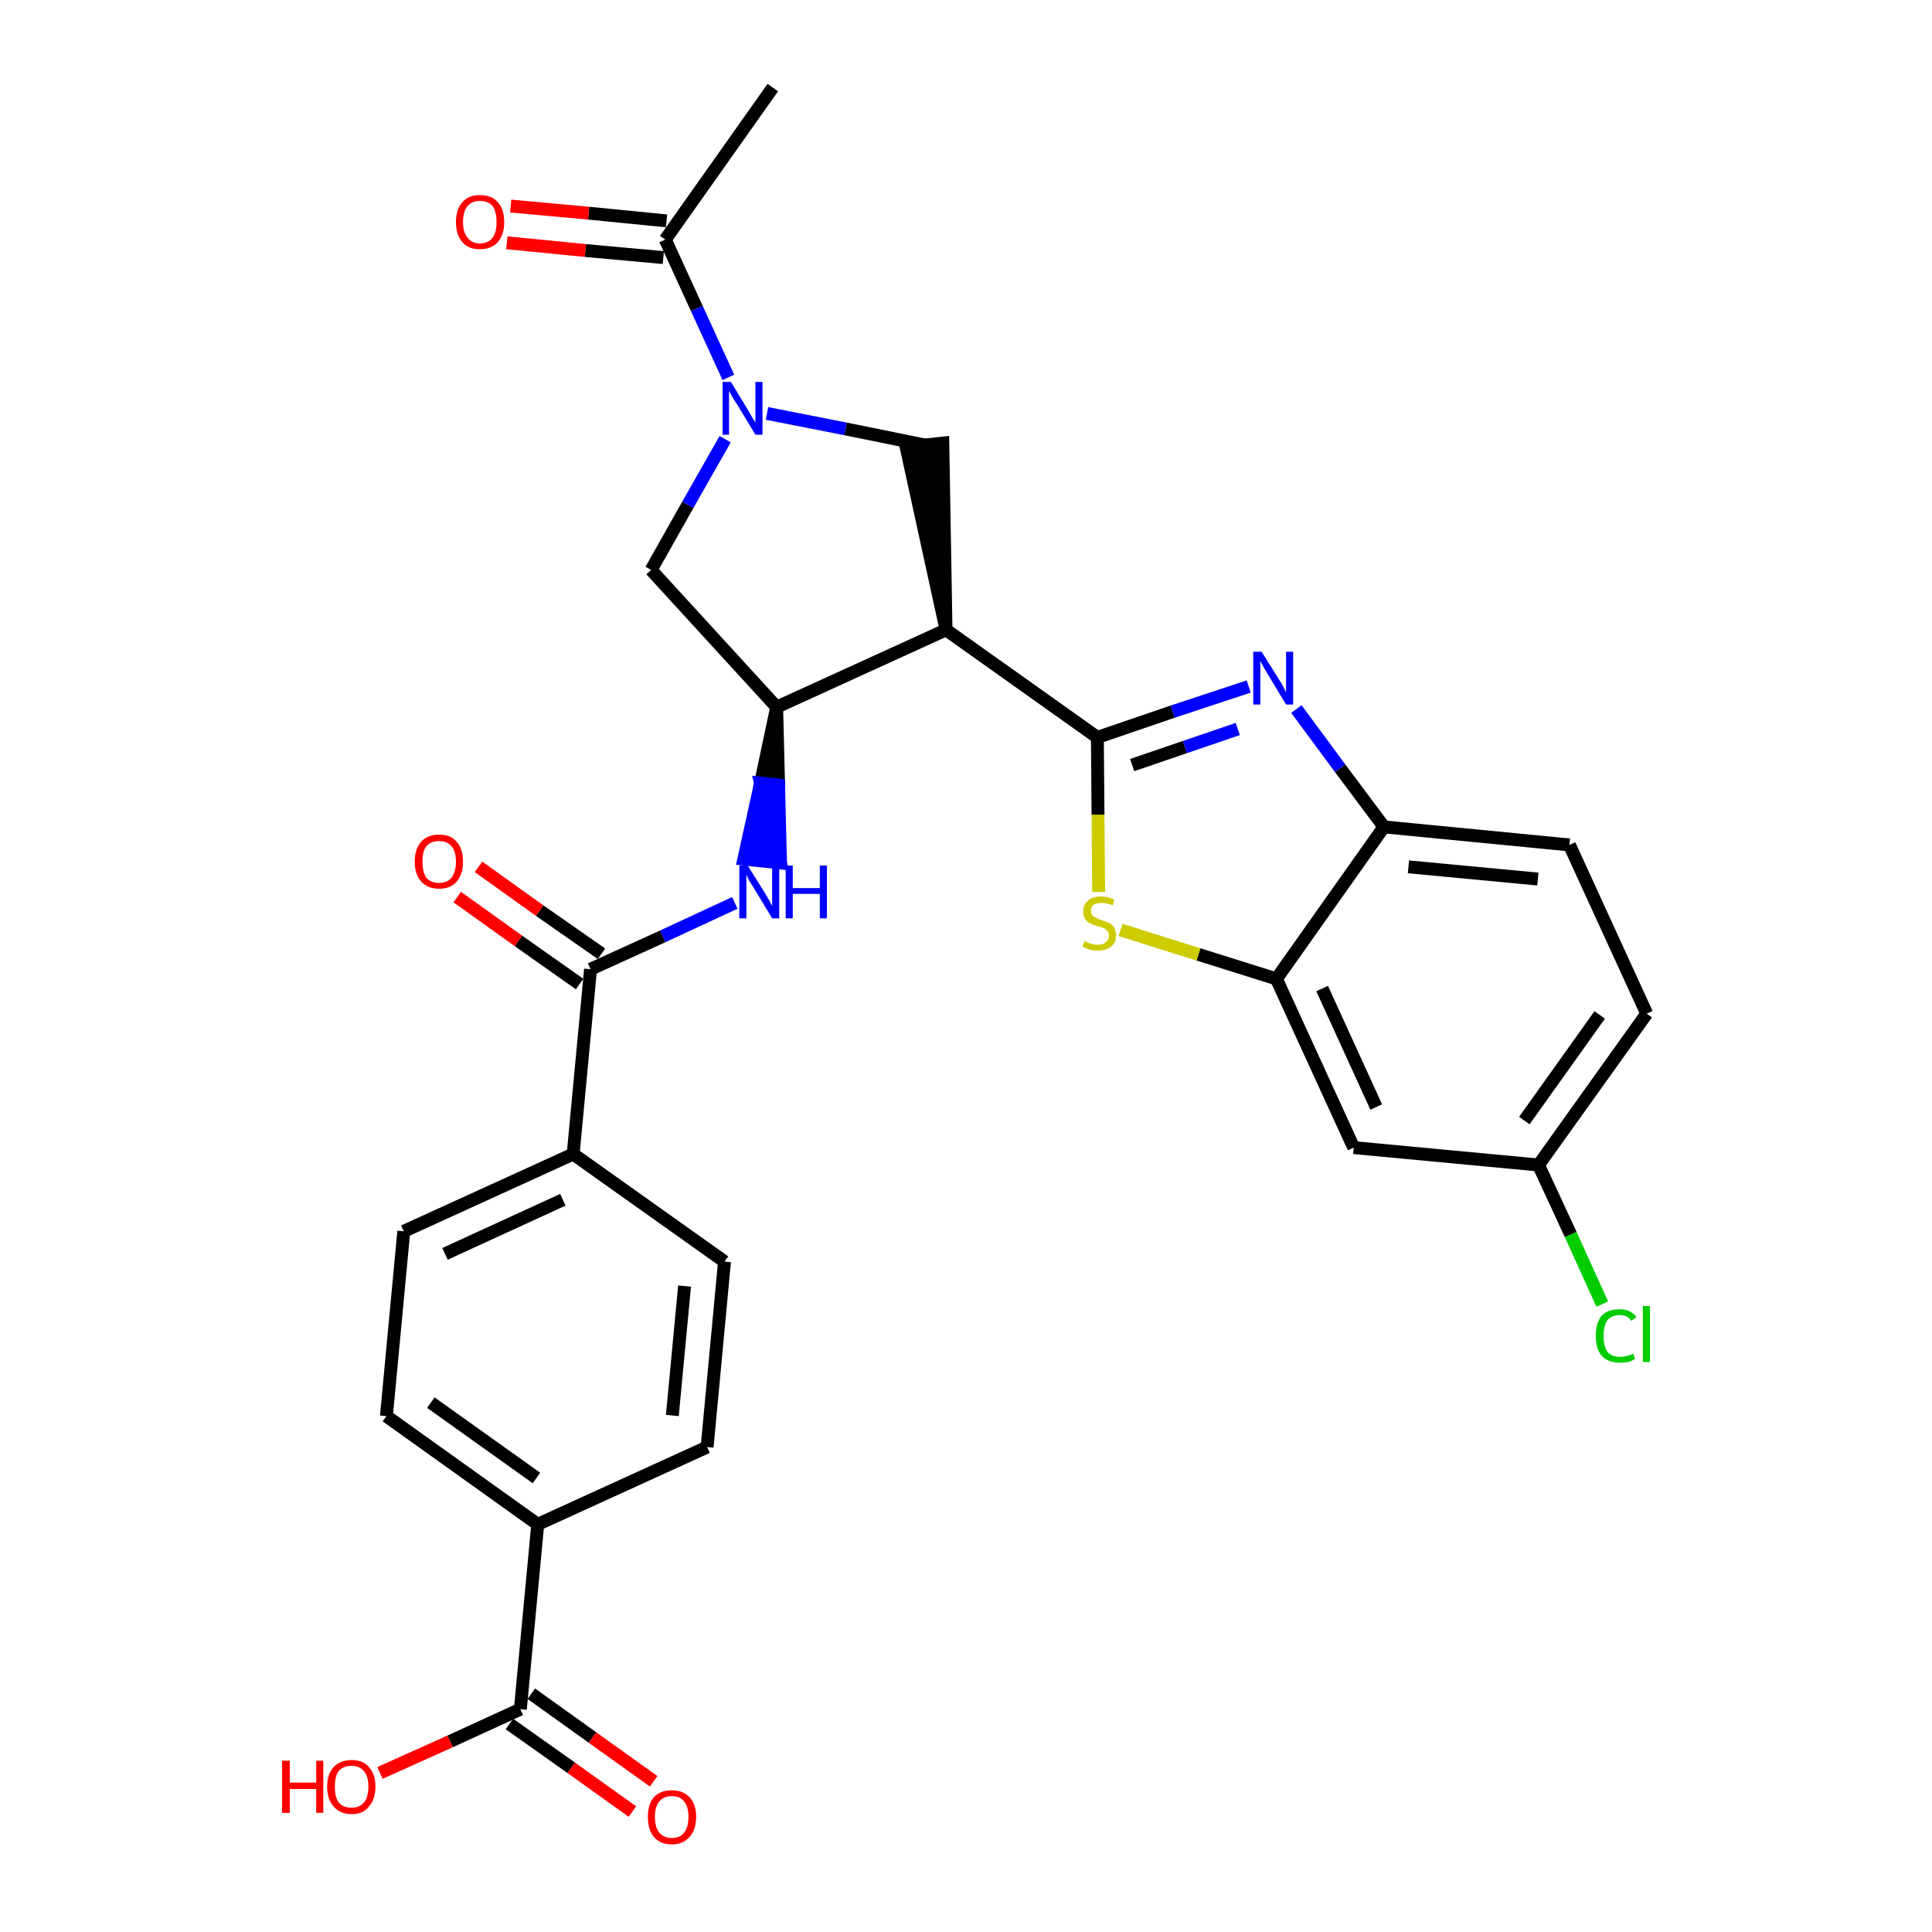 <?xml version='1.0' encoding='iso-8859-1'?>
<svg version='1.1' baseProfile='full'
              xmlns='http://www.w3.org/2000/svg'
                      xmlns:rdkit='http://www.rdkit.org/xml'
                      xmlns:xlink='http://www.w3.org/1999/xlink'
                  xml:space='preserve'
width='300px' height='300px' viewBox='0 0 300 300'>
<!-- END OF HEADER -->
<path class='bond-0 atom-0 atom-1' d='M 120.0,13.6 L 103.3,37.2' style='fill:none;fill-rule:evenodd;stroke:#000000;stroke-width:2.0px;stroke-linecap:butt;stroke-linejoin:miter;stroke-opacity:1' />
<path class='bond-1 atom-1 atom-2' d='M 103.5,34.3 L 91.4,33.1' style='fill:none;fill-rule:evenodd;stroke:#000000;stroke-width:2.0px;stroke-linecap:butt;stroke-linejoin:miter;stroke-opacity:1' />
<path class='bond-1 atom-1 atom-2' d='M 91.4,33.1 L 79.3,32.0' style='fill:none;fill-rule:evenodd;stroke:#FF0000;stroke-width:2.0px;stroke-linecap:butt;stroke-linejoin:miter;stroke-opacity:1' />
<path class='bond-1 atom-1 atom-2' d='M 103.0,40.0 L 90.9,38.9' style='fill:none;fill-rule:evenodd;stroke:#000000;stroke-width:2.0px;stroke-linecap:butt;stroke-linejoin:miter;stroke-opacity:1' />
<path class='bond-1 atom-1 atom-2' d='M 90.9,38.9 L 78.7,37.7' style='fill:none;fill-rule:evenodd;stroke:#FF0000;stroke-width:2.0px;stroke-linecap:butt;stroke-linejoin:miter;stroke-opacity:1' />
<path class='bond-2 atom-1 atom-3' d='M 103.3,37.2 L 108.2,47.9' style='fill:none;fill-rule:evenodd;stroke:#000000;stroke-width:2.0px;stroke-linecap:butt;stroke-linejoin:miter;stroke-opacity:1' />
<path class='bond-2 atom-1 atom-3' d='M 108.2,47.9 L 113.1,58.6' style='fill:none;fill-rule:evenodd;stroke:#0000FF;stroke-width:2.0px;stroke-linecap:butt;stroke-linejoin:miter;stroke-opacity:1' />
<path class='bond-3 atom-3 atom-4' d='M 112.6,68.2 L 106.8,78.4' style='fill:none;fill-rule:evenodd;stroke:#0000FF;stroke-width:2.0px;stroke-linecap:butt;stroke-linejoin:miter;stroke-opacity:1' />
<path class='bond-3 atom-3 atom-4' d='M 106.8,78.4 L 101.1,88.5' style='fill:none;fill-rule:evenodd;stroke:#000000;stroke-width:2.0px;stroke-linecap:butt;stroke-linejoin:miter;stroke-opacity:1' />
<path class='bond-29 atom-29 atom-3' d='M 143.6,69.1 L 131.3,66.6' style='fill:none;fill-rule:evenodd;stroke:#000000;stroke-width:2.0px;stroke-linecap:butt;stroke-linejoin:miter;stroke-opacity:1' />
<path class='bond-29 atom-29 atom-3' d='M 131.3,66.6 L 119.1,64.2' style='fill:none;fill-rule:evenodd;stroke:#0000FF;stroke-width:2.0px;stroke-linecap:butt;stroke-linejoin:miter;stroke-opacity:1' />
<path class='bond-4 atom-4 atom-5' d='M 101.1,88.5 L 120.6,109.8' style='fill:none;fill-rule:evenodd;stroke:#000000;stroke-width:2.0px;stroke-linecap:butt;stroke-linejoin:miter;stroke-opacity:1' />
<path class='bond-5 atom-5 atom-6' d='M 120.6,109.8 L 118.1,121.6 L 120.9,121.9 Z' style='fill:#000000;fill-rule:evenodd;fill-opacity:1;stroke:#000000;stroke-width:2.0px;stroke-linecap:butt;stroke-linejoin:miter;stroke-opacity:1;' />
<path class='bond-5 atom-5 atom-6' d='M 118.1,121.6 L 121.2,134.0 L 115.5,133.4 Z' style='fill:#0000FF;fill-rule:evenodd;fill-opacity:1;stroke:#0000FF;stroke-width:2.0px;stroke-linecap:butt;stroke-linejoin:miter;stroke-opacity:1;' />
<path class='bond-5 atom-5 atom-6' d='M 118.1,121.6 L 120.9,121.9 L 121.2,134.0 Z' style='fill:#0000FF;fill-rule:evenodd;fill-opacity:1;stroke:#0000FF;stroke-width:2.0px;stroke-linecap:butt;stroke-linejoin:miter;stroke-opacity:1;' />
<path class='bond-17 atom-5 atom-18' d='M 120.6,109.8 L 146.9,97.8' style='fill:none;fill-rule:evenodd;stroke:#000000;stroke-width:2.0px;stroke-linecap:butt;stroke-linejoin:miter;stroke-opacity:1' />
<path class='bond-6 atom-6 atom-7' d='M 114.1,140.2 L 102.9,145.4' style='fill:none;fill-rule:evenodd;stroke:#0000FF;stroke-width:2.0px;stroke-linecap:butt;stroke-linejoin:miter;stroke-opacity:1' />
<path class='bond-6 atom-6 atom-7' d='M 102.9,145.4 L 91.7,150.5' style='fill:none;fill-rule:evenodd;stroke:#000000;stroke-width:2.0px;stroke-linecap:butt;stroke-linejoin:miter;stroke-opacity:1' />
<path class='bond-7 atom-7 atom-8' d='M 93.4,148.1 L 83.8,141.4' style='fill:none;fill-rule:evenodd;stroke:#000000;stroke-width:2.0px;stroke-linecap:butt;stroke-linejoin:miter;stroke-opacity:1' />
<path class='bond-7 atom-7 atom-8' d='M 83.8,141.4 L 74.3,134.6' style='fill:none;fill-rule:evenodd;stroke:#FF0000;stroke-width:2.0px;stroke-linecap:butt;stroke-linejoin:miter;stroke-opacity:1' />
<path class='bond-7 atom-7 atom-8' d='M 90.0,152.8 L 80.5,146.1' style='fill:none;fill-rule:evenodd;stroke:#000000;stroke-width:2.0px;stroke-linecap:butt;stroke-linejoin:miter;stroke-opacity:1' />
<path class='bond-7 atom-7 atom-8' d='M 80.5,146.1 L 71.0,139.3' style='fill:none;fill-rule:evenodd;stroke:#FF0000;stroke-width:2.0px;stroke-linecap:butt;stroke-linejoin:miter;stroke-opacity:1' />
<path class='bond-8 atom-7 atom-9' d='M 91.7,150.5 L 89.0,179.2' style='fill:none;fill-rule:evenodd;stroke:#000000;stroke-width:2.0px;stroke-linecap:butt;stroke-linejoin:miter;stroke-opacity:1' />
<path class='bond-9 atom-9 atom-10' d='M 89.0,179.2 L 62.7,191.2' style='fill:none;fill-rule:evenodd;stroke:#000000;stroke-width:2.0px;stroke-linecap:butt;stroke-linejoin:miter;stroke-opacity:1' />
<path class='bond-9 atom-9 atom-10' d='M 87.4,186.3 L 69.1,194.7' style='fill:none;fill-rule:evenodd;stroke:#000000;stroke-width:2.0px;stroke-linecap:butt;stroke-linejoin:miter;stroke-opacity:1' />
<path class='bond-30 atom-17 atom-9' d='M 112.5,195.9 L 89.0,179.2' style='fill:none;fill-rule:evenodd;stroke:#000000;stroke-width:2.0px;stroke-linecap:butt;stroke-linejoin:miter;stroke-opacity:1' />
<path class='bond-10 atom-10 atom-11' d='M 62.7,191.2 L 60.0,219.9' style='fill:none;fill-rule:evenodd;stroke:#000000;stroke-width:2.0px;stroke-linecap:butt;stroke-linejoin:miter;stroke-opacity:1' />
<path class='bond-11 atom-11 atom-12' d='M 60.0,219.9 L 83.5,236.7' style='fill:none;fill-rule:evenodd;stroke:#000000;stroke-width:2.0px;stroke-linecap:butt;stroke-linejoin:miter;stroke-opacity:1' />
<path class='bond-11 atom-11 atom-12' d='M 66.9,217.8 L 83.3,229.5' style='fill:none;fill-rule:evenodd;stroke:#000000;stroke-width:2.0px;stroke-linecap:butt;stroke-linejoin:miter;stroke-opacity:1' />
<path class='bond-12 atom-12 atom-13' d='M 83.5,236.7 L 80.8,265.4' style='fill:none;fill-rule:evenodd;stroke:#000000;stroke-width:2.0px;stroke-linecap:butt;stroke-linejoin:miter;stroke-opacity:1' />
<path class='bond-15 atom-12 atom-16' d='M 83.5,236.7 L 109.8,224.7' style='fill:none;fill-rule:evenodd;stroke:#000000;stroke-width:2.0px;stroke-linecap:butt;stroke-linejoin:miter;stroke-opacity:1' />
<path class='bond-13 atom-13 atom-14' d='M 79.1,267.7 L 88.7,274.5' style='fill:none;fill-rule:evenodd;stroke:#000000;stroke-width:2.0px;stroke-linecap:butt;stroke-linejoin:miter;stroke-opacity:1' />
<path class='bond-13 atom-13 atom-14' d='M 88.7,274.5 L 98.2,281.3' style='fill:none;fill-rule:evenodd;stroke:#FF0000;stroke-width:2.0px;stroke-linecap:butt;stroke-linejoin:miter;stroke-opacity:1' />
<path class='bond-13 atom-13 atom-14' d='M 82.5,263.0 L 92.0,269.8' style='fill:none;fill-rule:evenodd;stroke:#000000;stroke-width:2.0px;stroke-linecap:butt;stroke-linejoin:miter;stroke-opacity:1' />
<path class='bond-13 atom-13 atom-14' d='M 92.0,269.8 L 101.5,276.6' style='fill:none;fill-rule:evenodd;stroke:#FF0000;stroke-width:2.0px;stroke-linecap:butt;stroke-linejoin:miter;stroke-opacity:1' />
<path class='bond-14 atom-13 atom-15' d='M 80.8,265.4 L 69.9,270.4' style='fill:none;fill-rule:evenodd;stroke:#000000;stroke-width:2.0px;stroke-linecap:butt;stroke-linejoin:miter;stroke-opacity:1' />
<path class='bond-14 atom-13 atom-15' d='M 69.9,270.4 L 59.0,275.3' style='fill:none;fill-rule:evenodd;stroke:#FF0000;stroke-width:2.0px;stroke-linecap:butt;stroke-linejoin:miter;stroke-opacity:1' />
<path class='bond-16 atom-16 atom-17' d='M 109.8,224.7 L 112.5,195.9' style='fill:none;fill-rule:evenodd;stroke:#000000;stroke-width:2.0px;stroke-linecap:butt;stroke-linejoin:miter;stroke-opacity:1' />
<path class='bond-16 atom-16 atom-17' d='M 104.4,219.8 L 106.3,199.7' style='fill:none;fill-rule:evenodd;stroke:#000000;stroke-width:2.0px;stroke-linecap:butt;stroke-linejoin:miter;stroke-opacity:1' />
<path class='bond-18 atom-18 atom-19' d='M 146.9,97.8 L 170.4,114.5' style='fill:none;fill-rule:evenodd;stroke:#000000;stroke-width:2.0px;stroke-linecap:butt;stroke-linejoin:miter;stroke-opacity:1' />
<path class='bond-28 atom-18 atom-29' d='M 146.9,97.8 L 146.4,68.8 L 140.7,69.4 Z' style='fill:#000000;fill-rule:evenodd;fill-opacity:1;stroke:#000000;stroke-width:2.0px;stroke-linecap:butt;stroke-linejoin:miter;stroke-opacity:1;' />
<path class='bond-19 atom-19 atom-20' d='M 170.4,114.5 L 182.1,110.5' style='fill:none;fill-rule:evenodd;stroke:#000000;stroke-width:2.0px;stroke-linecap:butt;stroke-linejoin:miter;stroke-opacity:1' />
<path class='bond-19 atom-19 atom-20' d='M 182.1,110.5 L 193.9,106.6' style='fill:none;fill-rule:evenodd;stroke:#0000FF;stroke-width:2.0px;stroke-linecap:butt;stroke-linejoin:miter;stroke-opacity:1' />
<path class='bond-19 atom-19 atom-20' d='M 175.8,118.8 L 184.0,116.0' style='fill:none;fill-rule:evenodd;stroke:#000000;stroke-width:2.0px;stroke-linecap:butt;stroke-linejoin:miter;stroke-opacity:1' />
<path class='bond-19 atom-19 atom-20' d='M 184.0,116.0 L 192.2,113.2' style='fill:none;fill-rule:evenodd;stroke:#0000FF;stroke-width:2.0px;stroke-linecap:butt;stroke-linejoin:miter;stroke-opacity:1' />
<path class='bond-31 atom-28 atom-19' d='M 170.6,138.5 L 170.5,126.5' style='fill:none;fill-rule:evenodd;stroke:#CCCC00;stroke-width:2.0px;stroke-linecap:butt;stroke-linejoin:miter;stroke-opacity:1' />
<path class='bond-31 atom-28 atom-19' d='M 170.5,126.5 L 170.4,114.5' style='fill:none;fill-rule:evenodd;stroke:#000000;stroke-width:2.0px;stroke-linecap:butt;stroke-linejoin:miter;stroke-opacity:1' />
<path class='bond-20 atom-20 atom-21' d='M 201.3,110.1 L 208.1,119.3' style='fill:none;fill-rule:evenodd;stroke:#0000FF;stroke-width:2.0px;stroke-linecap:butt;stroke-linejoin:miter;stroke-opacity:1' />
<path class='bond-20 atom-20 atom-21' d='M 208.1,119.3 L 214.9,128.4' style='fill:none;fill-rule:evenodd;stroke:#000000;stroke-width:2.0px;stroke-linecap:butt;stroke-linejoin:miter;stroke-opacity:1' />
<path class='bond-21 atom-21 atom-22' d='M 214.9,128.4 L 243.7,131.2' style='fill:none;fill-rule:evenodd;stroke:#000000;stroke-width:2.0px;stroke-linecap:butt;stroke-linejoin:miter;stroke-opacity:1' />
<path class='bond-21 atom-21 atom-22' d='M 218.7,134.6 L 238.8,136.5' style='fill:none;fill-rule:evenodd;stroke:#000000;stroke-width:2.0px;stroke-linecap:butt;stroke-linejoin:miter;stroke-opacity:1' />
<path class='bond-32 atom-27 atom-21' d='M 198.2,152.0 L 214.9,128.4' style='fill:none;fill-rule:evenodd;stroke:#000000;stroke-width:2.0px;stroke-linecap:butt;stroke-linejoin:miter;stroke-opacity:1' />
<path class='bond-22 atom-22 atom-23' d='M 243.7,131.2 L 255.7,157.4' style='fill:none;fill-rule:evenodd;stroke:#000000;stroke-width:2.0px;stroke-linecap:butt;stroke-linejoin:miter;stroke-opacity:1' />
<path class='bond-23 atom-23 atom-24' d='M 255.7,157.4 L 238.9,180.9' style='fill:none;fill-rule:evenodd;stroke:#000000;stroke-width:2.0px;stroke-linecap:butt;stroke-linejoin:miter;stroke-opacity:1' />
<path class='bond-23 atom-23 atom-24' d='M 248.4,157.6 L 236.7,174.0' style='fill:none;fill-rule:evenodd;stroke:#000000;stroke-width:2.0px;stroke-linecap:butt;stroke-linejoin:miter;stroke-opacity:1' />
<path class='bond-24 atom-24 atom-25' d='M 238.9,180.9 L 243.9,191.7' style='fill:none;fill-rule:evenodd;stroke:#000000;stroke-width:2.0px;stroke-linecap:butt;stroke-linejoin:miter;stroke-opacity:1' />
<path class='bond-24 atom-24 atom-25' d='M 243.9,191.7 L 248.8,202.5' style='fill:none;fill-rule:evenodd;stroke:#00CC00;stroke-width:2.0px;stroke-linecap:butt;stroke-linejoin:miter;stroke-opacity:1' />
<path class='bond-25 atom-24 atom-26' d='M 238.9,180.9 L 210.2,178.2' style='fill:none;fill-rule:evenodd;stroke:#000000;stroke-width:2.0px;stroke-linecap:butt;stroke-linejoin:miter;stroke-opacity:1' />
<path class='bond-26 atom-26 atom-27' d='M 210.2,178.2 L 198.2,152.0' style='fill:none;fill-rule:evenodd;stroke:#000000;stroke-width:2.0px;stroke-linecap:butt;stroke-linejoin:miter;stroke-opacity:1' />
<path class='bond-26 atom-26 atom-27' d='M 213.7,171.9 L 205.3,153.5' style='fill:none;fill-rule:evenodd;stroke:#000000;stroke-width:2.0px;stroke-linecap:butt;stroke-linejoin:miter;stroke-opacity:1' />
<path class='bond-27 atom-27 atom-28' d='M 198.2,152.0 L 186.1,148.2' style='fill:none;fill-rule:evenodd;stroke:#000000;stroke-width:2.0px;stroke-linecap:butt;stroke-linejoin:miter;stroke-opacity:1' />
<path class='bond-27 atom-27 atom-28' d='M 186.1,148.2 L 174.0,144.4' style='fill:none;fill-rule:evenodd;stroke:#CCCC00;stroke-width:2.0px;stroke-linecap:butt;stroke-linejoin:miter;stroke-opacity:1' />
<path  class='atom-2' d='M 70.8 34.5
Q 70.8 32.5, 71.8 31.4
Q 72.7 30.3, 74.5 30.3
Q 76.4 30.3, 77.3 31.4
Q 78.3 32.5, 78.3 34.5
Q 78.3 36.4, 77.3 37.6
Q 76.3 38.7, 74.5 38.7
Q 72.7 38.7, 71.8 37.6
Q 70.8 36.5, 70.8 34.5
M 74.5 37.8
Q 75.8 37.8, 76.5 36.9
Q 77.1 36.1, 77.1 34.5
Q 77.1 32.9, 76.5 32.0
Q 75.8 31.2, 74.5 31.2
Q 73.3 31.2, 72.6 32.0
Q 71.9 32.8, 71.9 34.5
Q 71.9 36.1, 72.6 36.9
Q 73.3 37.8, 74.5 37.8
' fill='#FF0000'/>
<path  class='atom-3' d='M 113.5 59.3
L 116.1 63.6
Q 116.4 64.1, 116.8 64.8
Q 117.3 65.6, 117.3 65.6
L 117.3 59.3
L 118.4 59.3
L 118.4 67.5
L 117.3 67.5
L 114.4 62.7
Q 114.0 62.2, 113.7 61.6
Q 113.3 60.9, 113.2 60.7
L 113.2 67.5
L 112.2 67.5
L 112.2 59.3
L 113.5 59.3
' fill='#0000FF'/>
<path  class='atom-6' d='M 116.1 134.4
L 118.8 138.7
Q 119.1 139.2, 119.5 139.9
Q 119.9 140.7, 119.9 140.7
L 119.9 134.4
L 121.0 134.4
L 121.0 142.6
L 119.9 142.6
L 117.0 137.8
Q 116.7 137.3, 116.3 136.7
Q 116.0 136.0, 115.9 135.8
L 115.9 142.6
L 114.8 142.6
L 114.8 134.4
L 116.1 134.4
' fill='#0000FF'/>
<path  class='atom-6' d='M 122.0 134.4
L 123.1 134.4
L 123.1 137.9
L 127.3 137.9
L 127.3 134.4
L 128.4 134.4
L 128.4 142.6
L 127.3 142.6
L 127.3 138.8
L 123.1 138.8
L 123.1 142.6
L 122.0 142.6
L 122.0 134.4
' fill='#0000FF'/>
<path  class='atom-8' d='M 64.4 133.8
Q 64.4 131.8, 65.4 130.7
Q 66.4 129.6, 68.2 129.6
Q 70.0 129.6, 70.9 130.7
Q 71.9 131.8, 71.9 133.8
Q 71.9 135.8, 70.9 136.9
Q 70.0 138.0, 68.2 138.0
Q 66.4 138.0, 65.4 136.9
Q 64.4 135.8, 64.4 133.8
M 68.2 137.1
Q 69.4 137.1, 70.1 136.3
Q 70.8 135.4, 70.8 133.8
Q 70.8 132.2, 70.1 131.4
Q 69.4 130.6, 68.2 130.6
Q 66.9 130.6, 66.2 131.4
Q 65.6 132.2, 65.6 133.8
Q 65.6 135.4, 66.2 136.3
Q 66.9 137.1, 68.2 137.1
' fill='#FF0000'/>
<path  class='atom-14' d='M 100.6 282.1
Q 100.6 280.2, 101.5 279.1
Q 102.5 278.0, 104.3 278.0
Q 106.1 278.0, 107.1 279.1
Q 108.1 280.2, 108.1 282.1
Q 108.1 284.1, 107.1 285.2
Q 106.1 286.4, 104.3 286.4
Q 102.5 286.4, 101.5 285.2
Q 100.6 284.1, 100.6 282.1
M 104.3 285.4
Q 105.6 285.4, 106.2 284.6
Q 106.9 283.8, 106.9 282.1
Q 106.9 280.5, 106.2 279.7
Q 105.6 278.9, 104.3 278.9
Q 103.1 278.9, 102.4 279.7
Q 101.7 280.5, 101.7 282.1
Q 101.7 283.8, 102.4 284.6
Q 103.1 285.4, 104.3 285.4
' fill='#FF0000'/>
<path  class='atom-15' d='M 43.8 273.4
L 45.0 273.4
L 45.0 276.8
L 49.1 276.8
L 49.1 273.4
L 50.2 273.4
L 50.2 281.5
L 49.1 281.5
L 49.1 277.8
L 45.0 277.8
L 45.0 281.5
L 43.8 281.5
L 43.8 273.4
' fill='#FF0000'/>
<path  class='atom-15' d='M 50.8 277.4
Q 50.8 275.5, 51.8 274.4
Q 52.8 273.3, 54.6 273.3
Q 56.4 273.3, 57.3 274.4
Q 58.3 275.5, 58.3 277.4
Q 58.3 279.4, 57.3 280.5
Q 56.4 281.7, 54.6 281.7
Q 52.8 281.7, 51.8 280.5
Q 50.8 279.4, 50.8 277.4
M 54.6 280.7
Q 55.8 280.7, 56.5 279.9
Q 57.2 279.1, 57.2 277.4
Q 57.2 275.8, 56.5 275.0
Q 55.8 274.2, 54.6 274.2
Q 53.3 274.2, 52.6 275.0
Q 52.0 275.8, 52.0 277.4
Q 52.0 279.1, 52.6 279.9
Q 53.3 280.7, 54.6 280.7
' fill='#FF0000'/>
<path  class='atom-20' d='M 195.9 101.2
L 198.6 105.5
Q 198.9 105.9, 199.3 106.7
Q 199.7 107.5, 199.7 107.5
L 199.7 101.2
L 200.8 101.2
L 200.8 109.4
L 199.7 109.4
L 196.8 104.6
Q 196.5 104.1, 196.1 103.4
Q 195.8 102.8, 195.7 102.6
L 195.7 109.4
L 194.6 109.4
L 194.6 101.2
L 195.9 101.2
' fill='#0000FF'/>
<path  class='atom-25' d='M 247.8 207.4
Q 247.8 205.4, 248.7 204.3
Q 249.7 203.3, 251.5 203.3
Q 253.2 203.3, 254.1 204.5
L 253.3 205.1
Q 252.7 204.2, 251.5 204.2
Q 250.3 204.2, 249.6 205.0
Q 249.0 205.9, 249.0 207.4
Q 249.0 209.0, 249.6 209.9
Q 250.3 210.7, 251.6 210.7
Q 252.5 210.7, 253.6 210.2
L 253.9 211.0
Q 253.5 211.3, 252.8 211.5
Q 252.2 211.6, 251.5 211.6
Q 249.7 211.6, 248.7 210.5
Q 247.8 209.5, 247.8 207.4
' fill='#00CC00'/>
<path  class='atom-25' d='M 255.1 202.8
L 256.2 202.8
L 256.2 211.5
L 255.1 211.5
L 255.1 202.8
' fill='#00CC00'/>
<path  class='atom-28' d='M 168.4 146.1
Q 168.5 146.2, 168.8 146.3
Q 169.2 146.5, 169.6 146.6
Q 170.1 146.7, 170.5 146.7
Q 171.3 146.7, 171.7 146.3
Q 172.2 145.9, 172.2 145.3
Q 172.2 144.8, 171.9 144.5
Q 171.7 144.3, 171.4 144.1
Q 171.0 144.0, 170.4 143.8
Q 169.7 143.6, 169.3 143.4
Q 168.8 143.2, 168.5 142.7
Q 168.2 142.3, 168.2 141.5
Q 168.2 140.5, 168.9 139.9
Q 169.6 139.2, 171.0 139.2
Q 172.0 139.2, 173.0 139.7
L 172.8 140.6
Q 171.8 140.2, 171.1 140.2
Q 170.3 140.2, 169.8 140.5
Q 169.4 140.8, 169.4 141.4
Q 169.4 141.8, 169.6 142.1
Q 169.8 142.4, 170.2 142.5
Q 170.5 142.7, 171.1 142.9
Q 171.8 143.1, 172.2 143.3
Q 172.7 143.5, 173.0 144.0
Q 173.3 144.5, 173.3 145.3
Q 173.3 146.4, 172.5 147.0
Q 171.8 147.6, 170.5 147.6
Q 169.8 147.6, 169.3 147.5
Q 168.7 147.3, 168.1 147.0
L 168.4 146.1
' fill='#CCCC00'/>
</svg>
